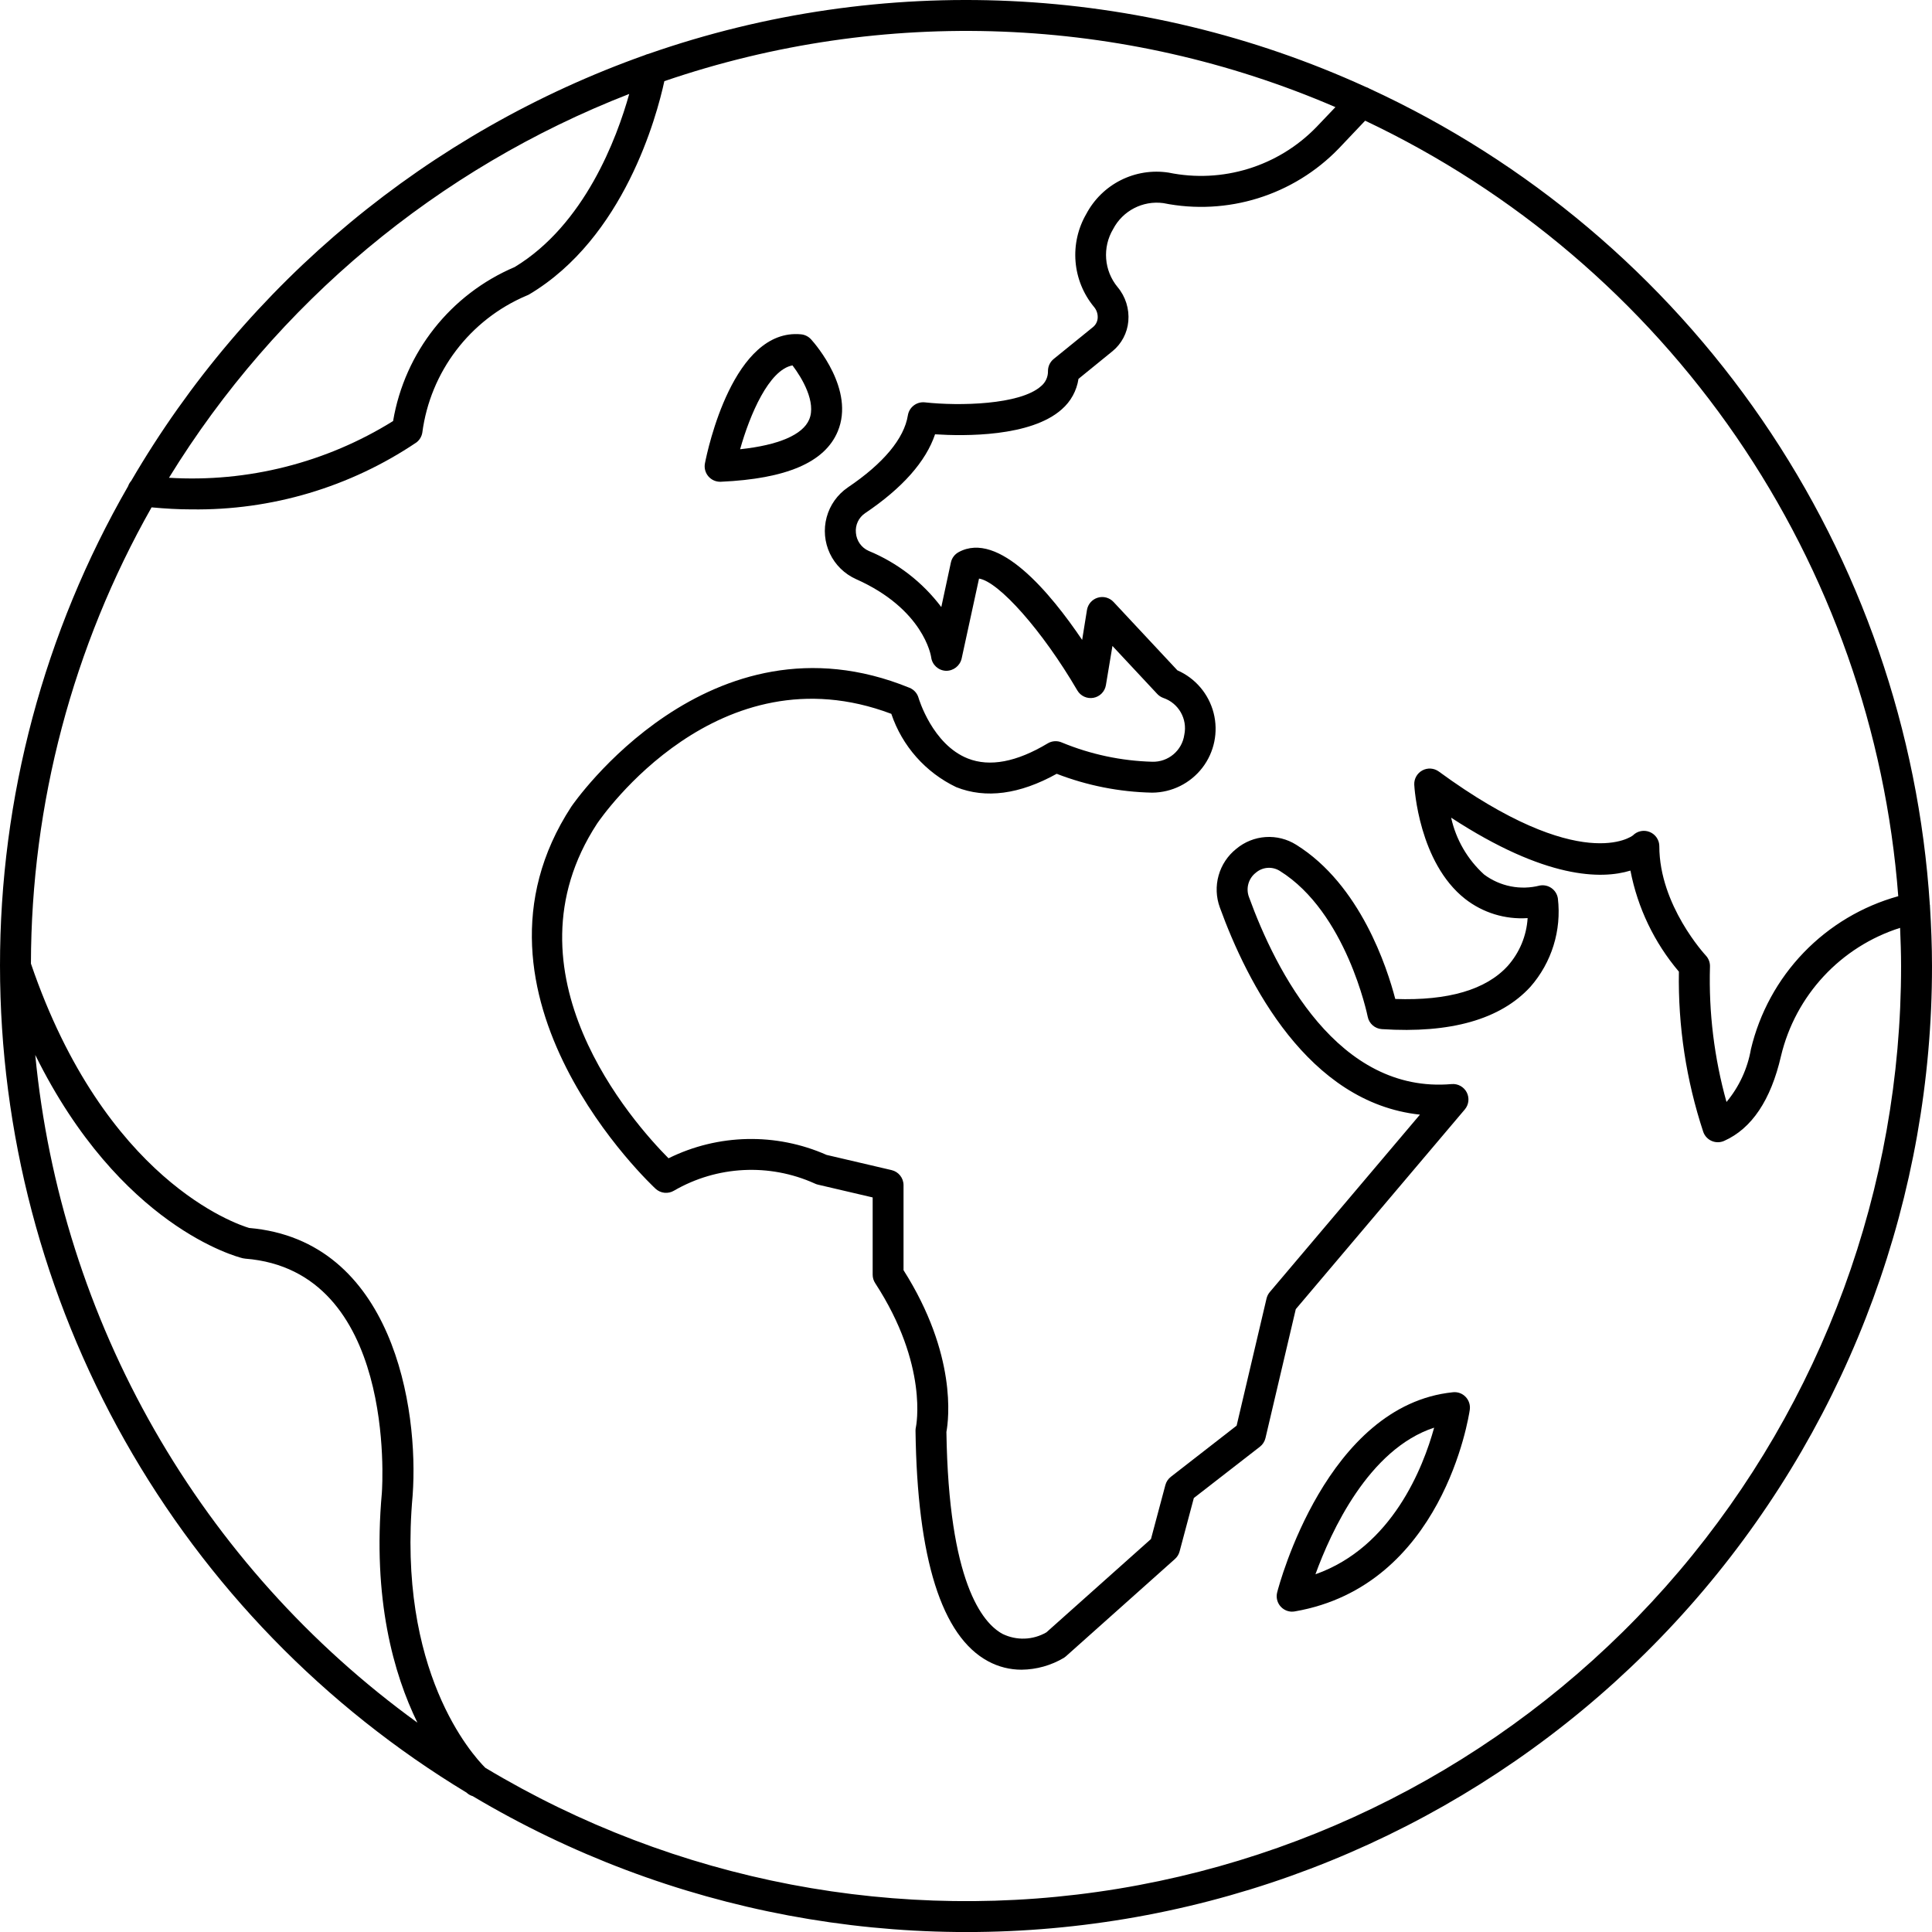 <?xml version="1.0" encoding="UTF-8" standalone="no"?>
<svg
   width="699.08"
   height="699.096"
   version="1.1"
   viewBox="0 0 699.08 699.096"
   id="svg158"
   sodipodi:docname="noun-world.svg"
   inkscape:version="1.2.1 (0f2f062aeb, 2022-09-21, custom)"
   xmlns:inkscape="http://www.inkscape.org/namespaces/inkscape"
   xmlns:sodipodi="http://sodipodi.sourceforge.net/DTD/sodipodi-0.dtd"
   xmlns="http://www.w3.org/2000/svg"
   xmlns:svg="http://www.w3.org/2000/svg">
  <sodipodi:namedview
     id="namedview160"
     pagecolor="#ffffff"
     bordercolor="#000000"
     borderopacity="0.25"
     inkscape:showpageshadow="2"
     inkscape:pageopacity="0.0"
     inkscape:pagecheckerboard="0"
     inkscape:deskcolor="#d1d1d1"
     inkscape:document-units="pt"
     showgrid="false"
     inkscape:zoom="0.29559418"
     inkscape:cx="1403.9518"
     inkscape:cy="844.06261"
     inkscape:window-width="1920"
     inkscape:window-height="966"
     inkscape:window-x="0"
     inkscape:window-y="0"
     inkscape:window-maximized="1"
     inkscape:current-layer="g156" />
  <defs
     id="defs78">
    <symbol
       id="t"
       overflow="visible">
      <path
         d="m 14.656,-0.875 c -0.762,0.398 -1.555,0.695 -2.375,0.891 -0.812,0.195 -1.664,0.297 -2.547,0.297 -2.656,0 -4.762,-0.738 -6.312,-2.219 -1.555,-1.488 -2.328,-3.504 -2.328,-6.047 0,-2.551 0.773,-4.566 2.328,-6.047 1.551,-1.488 3.656,-2.234 6.312,-2.234 0.883,0 1.734,0.102 2.547,0.297 0.82,0.199 1.613,0.496 2.375,0.891 v 3.297 c -0.762,-0.52 -1.512,-0.898 -2.25,-1.141 -0.742,-0.238 -1.523,-0.359 -2.344,-0.359 -1.469,0 -2.625,0.469 -3.469,1.406 -0.836,0.938 -1.25,2.234 -1.25,3.891 0,1.648 0.414,2.938 1.25,3.875 0.844,0.938 2,1.406 3.469,1.406 0.82,0 1.602,-0.117 2.344,-0.359 0.738,-0.238 1.488,-0.617 2.25,-1.141 z"
         id="path18" />
    </symbol>
    <symbol
       id="b"
       overflow="visible">
      <path
         d="m 10.719,-8.703 c -0.336,-0.156 -0.668,-0.27 -1,-0.344 -0.324,-0.082 -0.656,-0.125 -1,-0.125 -0.98,0 -1.734,0.32 -2.266,0.953 -0.531,0.625 -0.797,1.527 -0.797,2.703 V -3e-5 h -3.812 v -11.969 h 3.812 v 1.969 c 0.488,-0.781 1.051,-1.348 1.688,-1.703 0.645,-0.363 1.41,-0.547 2.297,-0.547 0.133,0 0.273,0.008 0.422,0.016 0.145,0.012 0.363,0.031 0.656,0.062 z"
         id="path21" />
    </symbol>
    <symbol
       id="a"
       overflow="visible">
      <path
         d="m 13.781,-6.016 v 1.094 H 4.843 c 0.094,0.898 0.414,1.57 0.969,2.016 0.551,0.449 1.328,0.672 2.328,0.672 0.801,0 1.625,-0.117 2.469,-0.359 0.844,-0.238 1.711,-0.598 2.609,-1.078 v 2.953 c -0.906,0.336 -1.812,0.59 -2.719,0.766 -0.906,0.176 -1.812,0.266 -2.719,0.266 -2.156,0 -3.84,-0.547 -5.047,-1.641 -1.199,-1.102 -1.797,-2.648 -1.797,-4.641 0,-1.945 0.586,-3.477 1.766,-4.594 1.176,-1.125 2.801,-1.688 4.875,-1.688 1.875,0 3.375,0.57 4.5,1.703 1.133,1.125 1.703,2.637 1.703,4.531 z M 9.844,-7.281 c 0,-0.727 -0.215,-1.312 -0.641,-1.75 -0.418,-0.445 -0.969,-0.672 -1.656,-0.672 -0.742,0 -1.344,0.211 -1.812,0.625 -0.461,0.418 -0.746,1.016 -0.859,1.797 z"
         id="path24" />
    </symbol>
    <symbol
       id="k"
       overflow="visible">
      <path
         d="m 7.203,-5.391 c -0.805,0 -1.406,0.137 -1.812,0.406 -0.398,0.273 -0.594,0.672 -0.594,1.203 0,0.48 0.16,0.859 0.484,1.141 0.32,0.273 0.773,0.406 1.359,0.406 0.719,0 1.32,-0.254 1.812,-0.766 0.488,-0.52 0.734,-1.172 0.734,-1.953 v -0.438 z m 5.844,-1.438 V 0 H 9.188 v -1.766 c -0.512,0.719 -1.09,1.246 -1.734,1.578 -0.637,0.332 -1.418,0.5 -2.344,0.5 -1.242,0 -2.246,-0.359 -3.016,-1.078 -0.773,-0.727 -1.156,-1.672 -1.156,-2.828 0,-1.395 0.477,-2.422 1.438,-3.078 0.969,-0.656 2.488,-0.984 4.562,-0.984 h 2.25 v -0.297 c 0,-0.602 -0.242,-1.047 -0.719,-1.328 -0.48,-0.281 -1.227,-0.422 -2.234,-0.422 -0.812,0 -1.574,0.086 -2.281,0.25 -0.711,0.156 -1.367,0.402 -1.969,0.734 v -2.922 c 0.82,-0.195 1.645,-0.348 2.469,-0.453 0.82,-0.102 1.648,-0.156 2.484,-0.156 2.156,0 3.711,0.43 4.672,1.281 0.957,0.844 1.438,2.227 1.438,4.141 z"
         id="path27" />
    </symbol>
    <symbol
       id="d"
       overflow="visible">
      <path
         d="m 6.016,-15.359 v 3.391 H 9.953 V -9.234 H 6.016 v 5.078 c 0,0.555 0.109,0.93 0.328,1.125 0.219,0.199 0.656,0.297 1.312,0.297 h 1.969 v 2.734 h -3.281 c -1.512,0 -2.586,-0.312 -3.219,-0.938 -0.625,-0.633 -0.938,-1.707 -0.938,-3.219 v -5.078 h -1.906 v -2.734 h 1.906 v -3.391 z"
         id="path30" />
    </symbol>
    <symbol
       id="j"
       overflow="visible">
      <path
         d="m 9.969,-10.219 v -6.406 h 3.859 V -2e-4 H 9.969 V -1.735 C 9.445,-1.024 8.867,-0.504 8.234,-0.172 7.598,0.148 6.863,0.312 6.031,0.312 c -1.469,0 -2.68,-0.582 -3.625,-1.75 -0.949,-1.176 -1.422,-2.688 -1.422,-4.531 0,-1.844 0.473,-3.348 1.422,-4.516 0.945,-1.176 2.156,-1.766 3.625,-1.766 0.832,0 1.566,0.168 2.203,0.5 0.633,0.324 1.211,0.836 1.734,1.531 z m -2.516,7.75 c 0.82,0 1.445,-0.297 1.875,-0.891 0.426,-0.602 0.641,-1.473 0.641,-2.609 0,-1.145 -0.215,-2.016 -0.641,-2.609 -0.43,-0.594 -1.055,-0.891 -1.875,-0.891 -0.812,0 -1.434,0.297 -1.859,0.891 -0.43,0.594 -0.641,1.465 -0.641,2.609 0,1.137 0.211,2.008 0.641,2.609 0.426,0.594 1.047,0.891 1.859,0.891 z"
         id="path33" />
    </symbol>
    <symbol
       id="i"
       overflow="visible">
      <path
         d="m 8.203,-2.469 c 0.82,0 1.445,-0.297 1.875,-0.891 0.426,-0.602 0.641,-1.473 0.641,-2.609 0,-1.145 -0.215,-2.016 -0.641,-2.609 -0.43,-0.594 -1.055,-0.891 -1.875,-0.891 -0.824,0 -1.453,0.305 -1.891,0.906 -0.438,0.594 -0.656,1.461 -0.656,2.594 0,1.137 0.219,2.008 0.656,2.609 0.438,0.594 1.066,0.891 1.891,0.891 z m -2.547,-7.75 c 0.531,-0.695 1.113,-1.207 1.75,-1.531 0.645,-0.332 1.383,-0.5 2.219,-0.5 1.469,0 2.676,0.59 3.625,1.766 0.945,1.168 1.422,2.672 1.422,4.516 0,1.844 -0.477,3.356 -1.422,4.531 -0.949,1.168 -2.156,1.75 -3.625,1.75 -0.836,0 -1.574,-0.168 -2.219,-0.5 -0.637,-0.332 -1.219,-0.848 -1.75,-1.547 V -1e-4 H 1.844 v -16.625 h 3.812 z"
         id="path36" />
    </symbol>
    <symbol
       id="h"
       overflow="visible">
      <path
         d="m 0.266,-11.969 h 3.828 l 3.219,8.125 2.734,-8.125 h 3.812 L 8.828,1.125 c -0.5,1.332 -1.09,2.266 -1.766,2.797 -0.668,0.531 -1.555,0.797 -2.656,0.797 h -2.219 v -2.5 h 1.203 c 0.645,0 1.113,-0.105 1.406,-0.312 C 5.098,1.695 5.328,1.328 5.484,0.797 L 5.594,0.453 Z"
         id="path39" />
    </symbol>
    <symbol
       id="g"
       overflow="visible">
      <path
         d="M 1.844,-11.969 H 5.656 V 0 H 1.844 Z m 0,-4.656 h 3.812 v 3.125 H 1.844 Z"
         id="path42" />
    </symbol>
    <symbol
       id="s"
       overflow="visible">
      <path
         d="m 0.328,-11.969 h 3.828 l 2.984,8.266 2.969,-8.266 h 3.828 L 9.234,0 h -4.203 z"
         id="path45" />
    </symbol>
    <symbol
       id="f"
       overflow="visible">
      <path
         d="m 11.5,-11.594 v 3.125 C 10.977,-8.821 10.457,-9.082 9.938,-9.25 9.414,-9.426 8.875,-9.516 8.312,-9.516 c -1.074,0 -1.906,0.312 -2.5,0.938 -0.594,0.625 -0.891,1.496 -0.891,2.609 0,1.117 0.297,1.984 0.891,2.609 0.594,0.625 1.426,0.938 2.5,0.938 0.594,0 1.156,-0.086 1.688,-0.266 0.539,-0.176 1.039,-0.441 1.5,-0.797 v 3.125 c -0.594,0.23 -1.199,0.395 -1.812,0.5 -0.617,0.113 -1.234,0.172 -1.859,0.172 -2.156,0 -3.844,-0.551 -5.062,-1.656 -1.219,-1.113 -1.828,-2.656 -1.828,-4.625 0,-1.969 0.609,-3.504 1.828,-4.609 1.219,-1.113 2.906,-1.672 5.062,-1.672 0.625,0 1.238,0.059 1.844,0.172 0.613,0.105 1.223,0.266 1.828,0.484 z"
         id="path48" />
    </symbol>
    <symbol
       id="c"
       overflow="visible">
      <path
         d="m 7.531,-9.516 c -0.844,0 -1.492,0.309 -1.938,0.922 -0.449,0.605 -0.672,1.48 -0.672,2.625 0,1.148 0.223,2.027 0.672,2.641 0.445,0.605 1.094,0.906 1.938,0.906 0.832,0 1.469,-0.301 1.906,-0.906 0.445,-0.613 0.672,-1.492 0.672,-2.641 0,-1.145 -0.227,-2.019 -0.672,-2.625 C 9,-9.207 8.363,-9.516 7.531,-9.516 Z m 0,-2.734 c 2.051,0 3.656,0.559 4.812,1.672 1.164,1.105 1.75,2.641 1.75,4.609 0,1.969 -0.586,3.512 -1.75,4.625 -1.156,1.105 -2.762,1.656 -4.812,1.656 -2.062,0 -3.68,-0.551 -4.844,-1.656 -1.168,-1.113 -1.75,-2.656 -1.75,-4.625 0,-1.969 0.582,-3.504 1.75,-4.609 1.164,-1.113 2.781,-1.672 4.844,-1.672 z"
         id="path51" />
    </symbol>
    <symbol
       id="e"
       overflow="visible">
      <path
         d="M 13.859,-7.281 V 0 h -3.844 v -5.578 c 0,-1.031 -0.027,-1.738 -0.078,-2.125 -0.043,-0.395 -0.121,-0.688 -0.234,-0.875 -0.148,-0.25 -0.352,-0.441 -0.609,-0.578 -0.25,-0.145 -0.543,-0.219 -0.875,-0.219 -0.793,0 -1.418,0.312 -1.875,0.938 -0.461,0.617 -0.688,1.465 -0.688,2.547 V 3e-5 h -3.812 v -11.969 h 3.812 v 1.75 c 0.582,-0.695 1.195,-1.207 1.844,-1.531 0.645,-0.332 1.359,-0.5 2.141,-0.5 1.383,0 2.43,0.43 3.141,1.281 0.719,0.844 1.078,2.074 1.078,3.688 z"
         id="path54" />
    </symbol>
    <symbol
       id="r"
       overflow="visible">
      <path
         d="m 9.703,-16.625 v 2.516 H 7.594 c -0.543,0 -0.922,0.102 -1.141,0.297 -0.211,0.199 -0.312,0.539 -0.312,1.016 v 0.828 h 3.266 v 2.734 H 6.141 V 0 H 2.312 V -9.234 H 0.422 v -2.734 h 1.891 v -0.828 c 0,-1.301 0.363,-2.266 1.094,-2.891 0.727,-0.625 1.852,-0.938 3.375,-0.938 z"
         id="path57" />
    </symbol>
    <symbol
       id="q"
       overflow="visible">
      <path
         d="m 12.922,-9.969 c 0.488,-0.75 1.062,-1.316 1.719,-1.703 0.664,-0.383 1.398,-0.578 2.203,-0.578 1.375,0 2.422,0.43 3.141,1.281 0.719,0.844 1.078,2.074 1.078,3.688 v 7.281 h -3.844 v -6.234 c 0.008,-0.094 0.016,-0.188 0.016,-0.281 v -0.438 c 0,-0.844 -0.125,-1.457 -0.375,-1.844 -0.25,-0.383 -0.652,-0.578 -1.203,-0.578 -0.73,0 -1.293,0.305 -1.688,0.906 -0.387,0.594 -0.59,1.461 -0.609,2.594 v 5.875 h -3.844 v -6.234 c 0,-1.32 -0.117,-2.176 -0.344,-2.562 -0.23,-0.383 -0.637,-0.578 -1.219,-0.578 -0.73,0 -1.297,0.305 -1.703,0.906 -0.398,0.605 -0.594,1.465 -0.594,2.578 v 5.891 h -3.844 v -11.969 h 3.844 v 1.75 c 0.469,-0.664 1.004,-1.172 1.609,-1.516 0.613,-0.344 1.289,-0.516 2.031,-0.516 0.82,0 1.551,0.199 2.188,0.594 0.633,0.398 1.113,0.961 1.438,1.688 z"
         id="path60" />
    </symbol>
    <symbol
       id="p"
       overflow="visible">
      <path
         d="M 13.859,-7.281 V 0 h -3.844 v -5.547 c 0,-1.051 -0.027,-1.77 -0.078,-2.156 -0.043,-0.395 -0.121,-0.688 -0.234,-0.875 -0.148,-0.25 -0.352,-0.441 -0.609,-0.578 -0.25,-0.145 -0.543,-0.219 -0.875,-0.219 -0.793,0 -1.418,0.312 -1.875,0.938 -0.461,0.617 -0.688,1.465 -0.688,2.547 V 3e-5 h -3.812 v -16.625 h 3.812 v 6.406 c 0.582,-0.695 1.195,-1.207 1.844,-1.531 0.645,-0.332 1.359,-0.5 2.141,-0.5 1.383,0 2.43,0.43 3.141,1.281 0.719,0.844 1.078,2.074 1.078,3.688 z"
         id="path63" />
    </symbol>
    <symbol
       id="o"
       overflow="visible">
      <path
         d="m 2.016,-15.953 h 4.578 l 5.812,10.938 v -10.938 h 3.891 V 0 H 11.703 L 5.906,-10.938 V 0 H 2.015 Z"
         id="path66" />
    </symbol>
    <symbol
       id="n"
       overflow="visible">
      <path
         d="m 1.703,-4.656 v -7.312 h 3.844 v 1.203 c 0,0.648 -0.008,1.461 -0.016,2.438 v 1.969 c 0,0.961 0.023,1.652 0.078,2.078 0.051,0.418 0.133,0.727 0.25,0.922 0.156,0.25 0.359,0.445 0.609,0.578 0.258,0.137 0.551,0.203 0.875,0.203 0.801,0 1.426,-0.305 1.875,-0.922 0.457,-0.613 0.688,-1.469 0.688,-2.562 v -5.906 h 3.828 v 11.969 h -3.828 v -1.734 c -0.574,0.699 -1.184,1.215 -1.828,1.547 -0.648,0.332 -1.355,0.5 -2.125,0.5 -1.387,0 -2.445,-0.422 -3.172,-1.266 -0.719,-0.852 -1.078,-2.086 -1.078,-3.703 z"
         id="path69" />
    </symbol>
    <symbol
       id="m"
       overflow="visible">
      <path
         d="m 2.016,-15.953 h 6.812 c 2.031,0 3.586,0.453 4.672,1.359 1.094,0.898 1.641,2.18 1.641,3.844 0,1.68 -0.547,2.969 -1.641,3.875 -1.086,0.898 -2.641,1.344 -4.672,1.344 H 6.125 V 2e-4 H 2.016 Z m 4.109,2.984 v 4.453 h 2.266 c 0.801,0 1.414,-0.191 1.844,-0.578 0.438,-0.383 0.656,-0.938 0.656,-1.656 0,-0.707 -0.219,-1.254 -0.656,-1.641 -0.43,-0.383 -1.043,-0.578 -1.844,-0.578 z"
         id="path72" />
    </symbol>
    <symbol
       id="l"
       overflow="visible">
      <path
         d="m 1.844,-11.969 h 3.812 v 11.75 c 0,1.602 -0.387,2.828 -1.156,3.672 C 3.738,4.297 2.629,4.718 1.172,4.718 h -1.891 v -2.5 h 0.656 c 0.727,0 1.227,-0.168 1.5,-0.5 C 1.707,1.394 1.844,0.75 1.844,-0.219 Z m 0,-4.656 h 3.812 v 3.125 H 1.844 Z"
         id="path75" />
    </symbol>
  </defs>
  <g
     id="g156"
     transform="translate(-1.774,-3.445)">
    <path
       d="m 1.777,352.999 c 0.03,60.166 15.584,119.309 45.161,171.705 29.577,52.396 72.176,96.274 123.673,127.393 l 0.235,0.22 v -0.004 c 0.579,0.489 1.253,0.849 1.982,1.059 71.052,42.3 154.806,58.025 236.351,44.377 81.559,-13.647 155.624,-55.783 209.033,-118.91 53.41,-63.123 82.693,-143.148 82.642,-225.843 0,-7.271 -0.295,-14.441 -0.734,-21.592 v -0.399 c 0,-0.04 -0.035,-0.065 -0.045,-0.1 C 696.014,267.976 675.032,207.31 639.343,155.313 603.66,103.325 554.594,61.934 497.333,35.524 496.914,35.264 496.455,35.059 495.98,34.915 414.246,-2.406 321.245,-6.701 236.428,22.935 c -0.444,0.095 -0.874,0.24 -1.283,0.439 C 156.917,51.153 91.064,105.743 49.237,177.465 c -0.499,0.559 -0.879,1.213 -1.119,1.927 C 17.708,232.194 1.724,292.066 1.774,352.99 Z m 12.753,32.163 c 30.685,62.119 73.054,73.08 75.097,73.574 0.285,0.065 0.579,0.11 0.874,0.14 54.564,4.294 49.67,81.564 49.446,84.75 -3.45,38.46 4.284,65.58 12.863,83.146 C 113.94,598.614 81.508,562.507 57.668,520.851 33.83,479.19 19.124,432.94 14.53,385.169 Z M 688.645,327.727 c -13.027,3.62 -24.843,10.666 -34.221,20.403 -9.378,9.737 -15.969,21.811 -19.096,34.965 -1.218,7.026 -4.264,13.612 -8.834,19.091 -4.444,-15.909 -6.462,-32.403 -5.982,-48.917 0.07,-1.513 -0.479,-2.991 -1.518,-4.095 -0.17,-0.18 -16.807,-18.137 -16.807,-39.508 h 0.004 c 0,-2.262 -1.363,-4.299 -3.455,-5.163 -2.087,-0.869 -4.494,-0.389 -6.092,1.208 -0.16,0.16 -18.661,14.646 -70.274,-23.115 -1.743,-1.253 -4.05,-1.403 -5.937,-0.38 -1.888,1.024 -3.021,3.036 -2.921,5.178 0.06,1.119 1.678,28.134 18.371,41.286 6.432,5.043 14.501,7.525 22.651,6.971 -0.394,6.432 -2.946,12.539 -7.236,17.347 -7.83,8.564 -21.491,12.589 -40.657,11.919 -2.921,-11.245 -12.643,-41.386 -35.878,-55.822 -3.296,-2.062 -7.156,-3.031 -11.031,-2.771 -3.88,0.26 -7.575,1.738 -10.566,4.22 -3.116,2.462 -5.373,5.847 -6.447,9.667 -1.079,3.82 -0.919,7.885 0.454,11.615 9.872,27.185 31.848,70.618 72.396,74.942 l -54.334,64.202 c -0.569,0.674 -0.974,1.473 -1.178,2.332 l -10.821,46.005 -23.814,18.52 v 0.004 c -0.964,0.749 -1.658,1.798 -1.972,2.976 l -5.208,19.524 -37.836,33.766 c -4.874,2.826 -10.831,3.036 -15.89,0.559 -7.271,-3.955 -19.484,-18.716 -20.294,-73.069 0.834,-4.554 3.835,-28.018 -15.515,-58.539 v -30.759 c 0,-2.597 -1.788,-4.854 -4.319,-5.448 l -23.534,-5.503 c -18.301,-8.089 -39.249,-7.64 -57.185,1.228 -12.773,-12.863 -61.07,-67.112 -25.871,-121.067 1.783,-2.622 43.828,-63.417 106.491,-39.754 3.925,11.655 12.399,21.223 23.489,26.525 10.691,4.249 22.931,2.617 36.353,-4.834 v 0.004 c 11.036,4.269 22.73,6.581 34.565,6.821 7.106,-0.05 13.797,-3.376 18.132,-9.003 4.339,-5.633 5.842,-12.948 4.08,-19.835 -1.768,-6.886 -6.601,-12.579 -13.113,-15.429 l -23.105,-24.742 c -1.453,-1.558 -3.665,-2.157 -5.707,-1.538 -2.037,0.614 -3.55,2.332 -3.9,4.434 l -1.748,10.841 C 381.95,218.129 363.135,195.338 348.644,203.233 h 0.004 c -1.428,0.774 -2.452,2.127 -2.796,3.715 l -3.476,16.154 c -6.791,-9.003 -15.864,-16.019 -26.285,-20.323 -2.627,-1.163 -4.399,-3.68 -4.614,-6.546 -0.285,-2.811 1.009,-5.548 3.356,-7.116 13.462,-9.073 21.946,-18.651 25.287,-28.522 10.626,0.684 34.63,0.979 45.86,-9.048 v -0.004 c 3.256,-2.831 5.398,-6.736 6.037,-11.011 l 12.304,-10.007 v 0.004 c 3.291,-2.697 5.353,-6.601 5.728,-10.836 0.399,-4.474 -0.999,-8.928 -3.885,-12.369 -4.924,-5.962 -5.563,-14.376 -1.598,-21.008 3.47,-6.621 10.706,-10.366 18.116,-9.383 23.175,4.679 47.133,-2.781 63.552,-19.789 l 9.508,-10.027 c 54.049,25.592 100.369,65.035 134.25,114.316 33.881,49.286 54.114,106.656 58.654,166.298 z M 484.994,42.199 478.123,49.409 c -13.852,14.287 -34.041,20.503 -53.53,16.488 -5.892,-0.904 -11.924,0.05 -17.252,2.726 -5.328,2.677 -9.687,6.946 -12.484,12.209 -3.036,5.218 -4.399,11.245 -3.905,17.263 0.494,6.017 2.821,11.74 6.666,16.388 0.979,1.149 1.458,2.632 1.338,4.13 -0.11,1.263 -0.734,2.422 -1.723,3.211 l -14.196,11.515 c -1.303,1.059 -2.062,2.652 -2.062,4.334 0.06,2.122 -0.869,4.155 -2.512,5.503 -7.595,6.806 -29.8,7.211 -42.03,5.857 -2.966,-0.32 -5.668,1.738 -6.152,4.684 -1.333,8.389 -8.848,17.422 -21.747,26.111 l 0.004,0.004 c -3.75,2.562 -6.462,6.382 -7.645,10.766 -1.183,4.384 -0.769,9.048 1.178,13.153 1.947,4.105 5.293,7.38 9.438,9.238 24.408,10.856 27.11,27.629 27.209,28.283 h -0.004 c 0.34,2.701 2.577,4.769 5.298,4.894 2.711,0.08 5.098,-1.763 5.718,-4.404 l 6.297,-28.962 c 7.121,1.084 22.9,18.78 35.563,40.462 1.188,2.037 3.52,3.106 5.837,2.682 2.317,-0.424 4.12,-2.252 4.509,-4.579 l 2.367,-14.187 16.219,17.373 c 0.599,0.639 1.338,1.129 2.162,1.428 5.558,1.878 8.828,7.61 7.62,13.347 -0.824,5.713 -5.797,9.907 -11.57,9.752 -11.235,-0.305 -22.321,-2.661 -32.712,-6.956 -1.663,-0.744 -3.59,-0.629 -5.153,0.315 -11.245,6.746 -20.962,8.594 -28.888,5.463 -12.863,-5.068 -17.787,-21.766 -17.831,-21.917 v -0.004 c -0.464,-1.653 -1.668,-3.006 -3.266,-3.655 -72.451,-29.587 -121.85,42.19 -122.385,42.999 -44.702,68.506 29.766,137.574 30.52,138.29 1.828,1.663 4.529,1.927 6.646,0.659 15.534,-9.003 34.46,-9.982 50.839,-2.617 0.39,0.195 0.804,0.345 1.233,0.444 l 19.804,4.629 v 27.969 c 0,1.084 0.32,2.142 0.914,3.051 19.39,29.742 14.78,51.862 14.74,52.052 -0.105,0.444 -0.155,0.899 -0.15,1.353 0.619,46.319 9.468,74.384 26.285,83.416 3.72,2.012 7.885,3.061 12.114,3.046 5.393,-0.06 10.676,-1.548 15.311,-4.304 0.245,-0.16 0.474,-0.335 0.694,-0.524 l 39.474,-35.233 c 0.814,-0.729 1.398,-1.678 1.678,-2.731 l 5.153,-19.33 23.909,-18.561 c 1.009,-0.784 1.718,-1.888 2.012,-3.131 l 10.966,-46.644 61.16,-72.265 c 1.463,-1.728 1.738,-4.17 0.699,-6.182 -1.044,-2.007 -3.196,-3.196 -5.453,-3.001 -41.151,3.58 -63.617,-40.891 -73.36,-67.726 -1.168,-3.161 -0.145,-6.716 2.522,-8.774 2.437,-2.082 5.937,-2.337 8.649,-0.634 24.103,14.995 31.738,52.396 31.814,52.771 v 0.004 c 0.499,2.477 2.597,4.309 5.118,4.474 24.883,1.623 42.979,-3.535 53.765,-15.33 7.69,-8.779 11.295,-20.403 9.922,-31.993 -0.235,-1.493 -1.059,-2.826 -2.297,-3.7 -1.233,-0.874 -2.766,-1.208 -4.254,-0.934 -6.966,1.783 -14.366,0.32 -20.134,-3.985 -6.012,-5.453 -10.187,-12.643 -11.934,-20.573 34.19,22.326 54.434,22.341 64.875,19.149 2.607,13.493 8.644,26.086 17.537,36.563 -0.34,19.699 2.647,39.314 8.828,58.02 0.524,1.468 1.638,2.647 3.066,3.256 1.433,0.614 3.051,0.599 4.474,-0.035 9.977,-4.434 16.903,-14.756 20.568,-30.665 5.223,-21.967 21.582,-39.584 43.104,-46.419 0.185,4.584 0.355,9.173 0.355,13.802 v 0.004 c 0.04,80.195 -28.417,157.797 -80.295,218.953 -51.882,61.155 -123.804,101.887 -202.935,114.919 -79.131,13.033 -160.315,-2.477 -229.064,-43.762 -4.769,-4.764 -32.013,-34.974 -26.285,-98.576 2.297,-31.563 -7.141,-92.28 -59.173,-96.754 -4.564,-1.363 -52.197,-17.242 -78.947,-95.655 0.1,-57.87 15.135,-114.73 43.652,-165.084 4.954,0.454 9.797,0.734 14.436,0.734 l -0.005,-0.004 c 28.972,0.414 57.375,-8.04 81.404,-24.223 1.129,-0.859 1.888,-2.117 2.127,-3.515 2.891,-22.022 17.208,-40.872 37.64,-49.57 0.365,-0.13 0.719,-0.295 1.054,-0.489 34.335,-20.442 46.13,-64.435 48.891,-77.149 C 321.467,5.668 408.034,9.019 484.989,42.205 Z M 229.456,37.435 c -4.474,16.024 -16.139,47.303 -41.441,62.638 -23.214,9.857 -39.803,30.865 -44.003,55.728 -24.249,15.086 -52.592,22.261 -81.095,20.524 C 101.792,113.102 160.28,64.331 229.459,37.434 Z"
       id="path80"
       style="stroke-width:1.278" />
    <path
       d="m 258.105,175.823 c 1.064,1.233 2.612,1.942 4.239,1.942 h 0.25 c 23.788,-1.069 37.626,-7.026 42.305,-18.211 6.287,-15.026 -7.99,-31.479 -9.642,-33.312 v 0.004 c -0.939,-1.039 -2.232,-1.688 -3.625,-1.828 -24.463,-2.337 -33.797,41.661 -34.78,46.685 -0.33,1.683 0.135,3.421 1.253,4.719 z m 30.42,-40.168 c 3.51,4.599 8.669,13.378 6.052,19.574 -2.332,5.548 -11.11,9.293 -24.998,10.771 3.481,-12.379 10.391,-28.742 18.945,-30.34 z"
       id="path82"
       style="stroke-width:1.278" />
    <path
       d="m 469.324,586.601 c 0.32,0 0.639,-0.025 0.949,-0.08 53.49,-9.223 62.948,-70.348 63.327,-72.944 v -0.004 c 0.25,-1.703 -0.305,-3.431 -1.498,-4.674 -1.188,-1.253 -2.896,-1.872 -4.609,-1.678 -45.675,4.659 -62.873,69.64 -63.582,72.411 -0.429,1.673 -0.065,3.45 0.994,4.819 1.059,1.363 2.692,2.162 4.419,2.167 z m 51.377,-66.552 c -3.915,14.221 -15.1,43.199 -42.944,53.041 5.623,-15.45 19.245,-45.305 42.969,-53.066 z"
       id="path84"
       style="stroke-width:1.278" />
  </g>
</svg>
